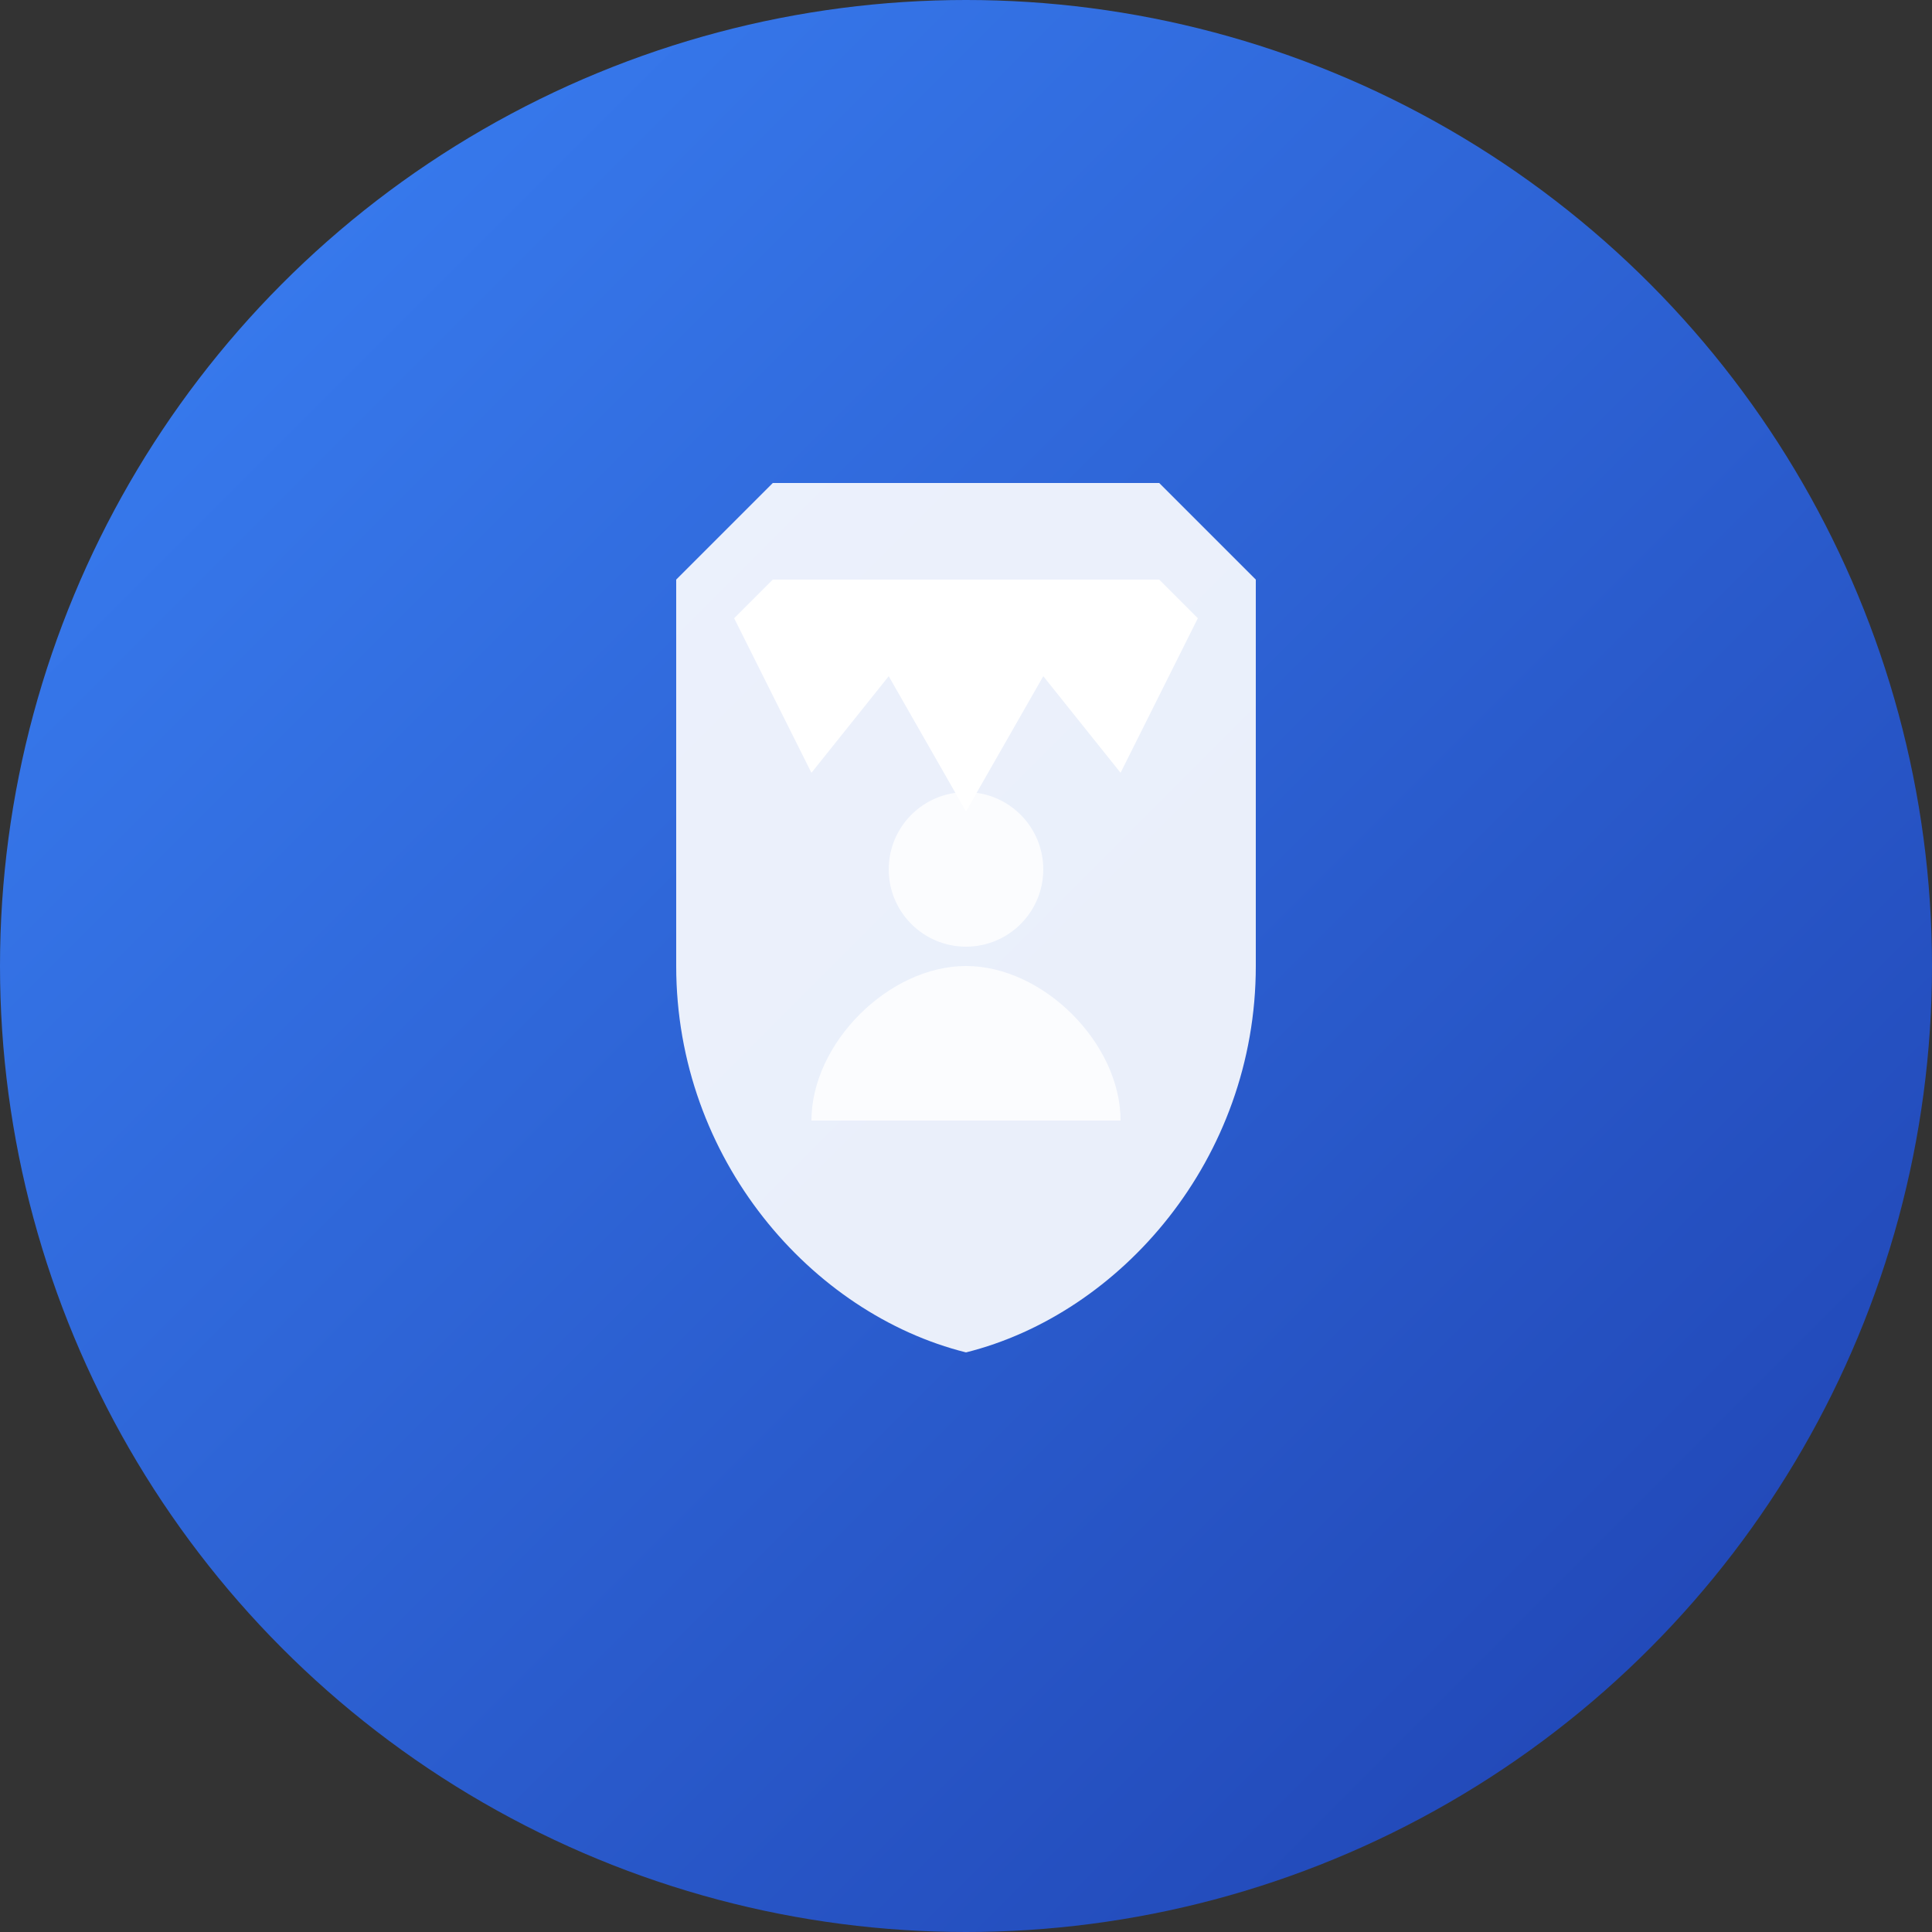 <svg viewBox="0 0 100 100" xmlns="http://www.w3.org/2000/svg">
  <rect x="0" y="0" width="100" height="100" fill="#333333" stroke="none"/>
  <defs>
    <linearGradient id="adminGrad" x1="0%" y1="0%" x2="100%" y2="100%">
      <stop offset="0%" style="stop-color:#3B82F6;stop-opacity:1" />
      <stop offset="100%" style="stop-color:#1E40AF;stop-opacity:1" />
    </linearGradient>
  </defs>
  
  <!-- Background Circle -->
  <circle cx="50" cy="50" r="50" fill="url(#adminGrad)"/>
  
  <!-- Admin Icon -->
  <g transform="translate(50, 50)" fill="white">
    <!-- Shield -->
    <path d="M-15 -20 L-10 -25 L0 -25 L10 -25 L15 -20 L15 0 C15 10 8 18 0 20 C-8 18 -15 10 -15 0 Z" opacity="0.9"/>
    <!-- Crown -->
    <path d="M-12 -18 L-8 -10 L-4 -15 L0 -8 L4 -15 L8 -10 L12 -18 L10 -20 L-10 -20 Z" />
    <!-- User -->
    <circle cx="0" cy="-5" r="4" opacity="0.8"/>
    <path d="M-8 8 C-8 4 -4 0 0 0 C4 0 8 4 8 8" opacity="0.8"/>
  </g>
</svg>